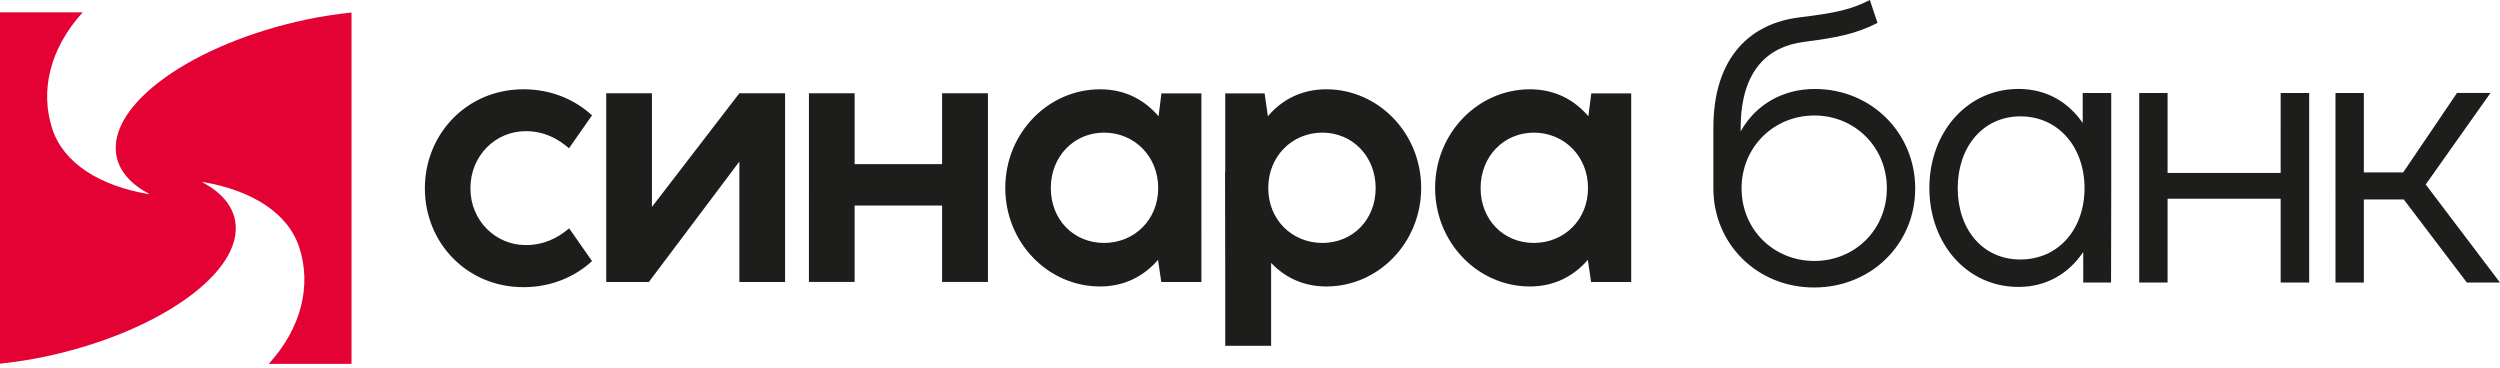 <svg viewBox="0 0 190 28" xmlns="http://www.w3.org/2000/svg">
	<path fill="#1D1D1B" d="M137.893 19.833c3.075 0 5.508-2.378 5.508-5.522 0-3.129-2.433-5.534-5.508-5.534-3.087 0-5.534 2.405-5.534 5.534 0 3.144 2.447 5.522 5.534 5.522Zm-1.14-18.512C139.59.974 140.675.723 142.108 0l.583 1.74c-1.696.876-3.253 1.14-5.604 1.445-2.67.347-4.797 2.101-4.797 6.566v.235c1.152-2.072 3.253-3.225 5.63-3.225 4.313 0 7.636 3.35 7.636 7.565 0 4.201-3.323 7.523-7.69 7.523-4.34 0-7.65-3.337-7.65-7.523V9.722c0-5.451 2.88-7.955 6.537-8.4ZM39.769 6.786c-4.266 0-7.479 3.376-7.479 7.532 0 4.116 3.174 7.507 7.493 7.507 2.107 0 3.925-.793 5.211-1.983l-1.738-2.488c-.915.766-1.941 1.271-3.309 1.271-2.269 0-4.196-1.844-4.196-4.307 0-2.5 1.913-4.348 4.196-4.348 1.34 0 2.365.494 3.296 1.298l1.751-2.502c-1.3-1.188-3.078-1.981-5.224-1.981Zm16.423 5.495v9.149h3.473V7.087h-3.473L49.547 15.728V7.087h-3.474V21.43h3.24l6.878-9.149Zm5.287-5.195h3.473v5.386h6.646V7.087h3.485V21.428h-3.485v-5.81h-6.646v5.81h-3.473V7.087Zm26.544 7.205c0 2.434-1.831 4.172-4.115 4.172-2.283 0-4.047-1.738-4.047-4.172 0-2.419 1.777-4.211 4.047-4.211 2.296 0 4.115 1.792 4.115 4.211Zm-4.417-7.505c-3.937 0-7.205 3.322-7.205 7.494 0 4.168 3.254 7.492 7.205 7.492 1.901 0 3.365-.822 4.404-2.023l.246 1.682h3.05V7.1h-3.038l-.218 1.738c-1.038-1.219-2.502-2.052-4.443-2.052ZM100.502 18.463c2.284 0 4.048-1.738 4.048-4.172 0-2.419-1.777-4.211-4.048-4.211-2.296 0-4.115 1.792-4.115 4.211 0 2.434 1.832 4.172 4.115 4.172Zm-3.897 1.516v6.304h-3.487v-4.853l-.014-8.341.014-.013V7.1h2.994l.247 1.738c1.025-1.219 2.503-2.052 4.444-2.052 3.939 0 7.206 3.322 7.206 7.494 0 4.17-3.254 7.492-7.206 7.492-1.777 0-3.173-.712-4.198-1.792Zm24.084-5.688c0 2.434-1.831 4.172-4.115 4.172-2.285 0-4.048-1.738-4.048-4.172 0-2.419 1.778-4.211 4.048-4.211 2.297 0 4.115 1.792 4.115 4.211Zm-4.416-7.505c-3.938 0-7.205 3.322-7.205 7.494 0 4.168 3.253 7.492 7.205 7.492 1.899 0 3.364-.822 4.403-2.023l.247 1.682h3.048V7.1h-3.035l-.22 1.738c-1.038-1.219-2.501-2.052-4.443-2.052Zm42.151 7.511c0 3.115-1.975 5.424-4.882 5.424-2.878 0-4.755-2.309-4.755-5.424 0-3.102 1.89-5.453 4.77-5.453 2.892 0 4.867 2.351 4.867 5.453Zm-5.021-7.538c-3.921 0-6.772 3.325-6.772 7.525 0 4.215 2.837 7.523 6.772 7.523 2.197 0 3.854-1.071 4.923-2.654v2.321h2.114l.013-6.799V7.066h-2.167v2.28c-1.059-1.543-2.699-2.587-4.883-2.587Zm9.177.307h2.156v6.078h8.594V7.066h2.168V21.474h-2.168v-6.369h-8.594v6.369h-2.156V7.066Zm17.073 0h-2.156V21.474h2.156v-6.315h3.033l4.797 6.315H190l-5.646-7.453 4.923-6.956h-2.545l-4.089 6.036h-2.99V7.066Z"/>
	<path fill="#E40134" d="M23.273 1.489C14.613 3.328 8.153 7.949 8.844 11.808c.216 1.205 1.105 2.192 2.486 2.926l-.005.021-.022-.023-.005.023c-3.717-.628-6.485-2.352-7.334-4.989-.927-2.884-.172-6.086 2.321-8.827H0V27.639c1.121-.123 2.266-.288 3.443-.539C12.102 25.259 18.563 20.639 17.871 16.78c-.216-1.204-1.104-2.192-2.488-2.927l.007-.021.022.025.005-.024c3.717.628 6.485 2.352 7.334 4.989.929 2.886.171 6.088-2.324 8.831h6.289V.949c-1.121.124-2.265.29-3.443.54Z"/>
</svg>